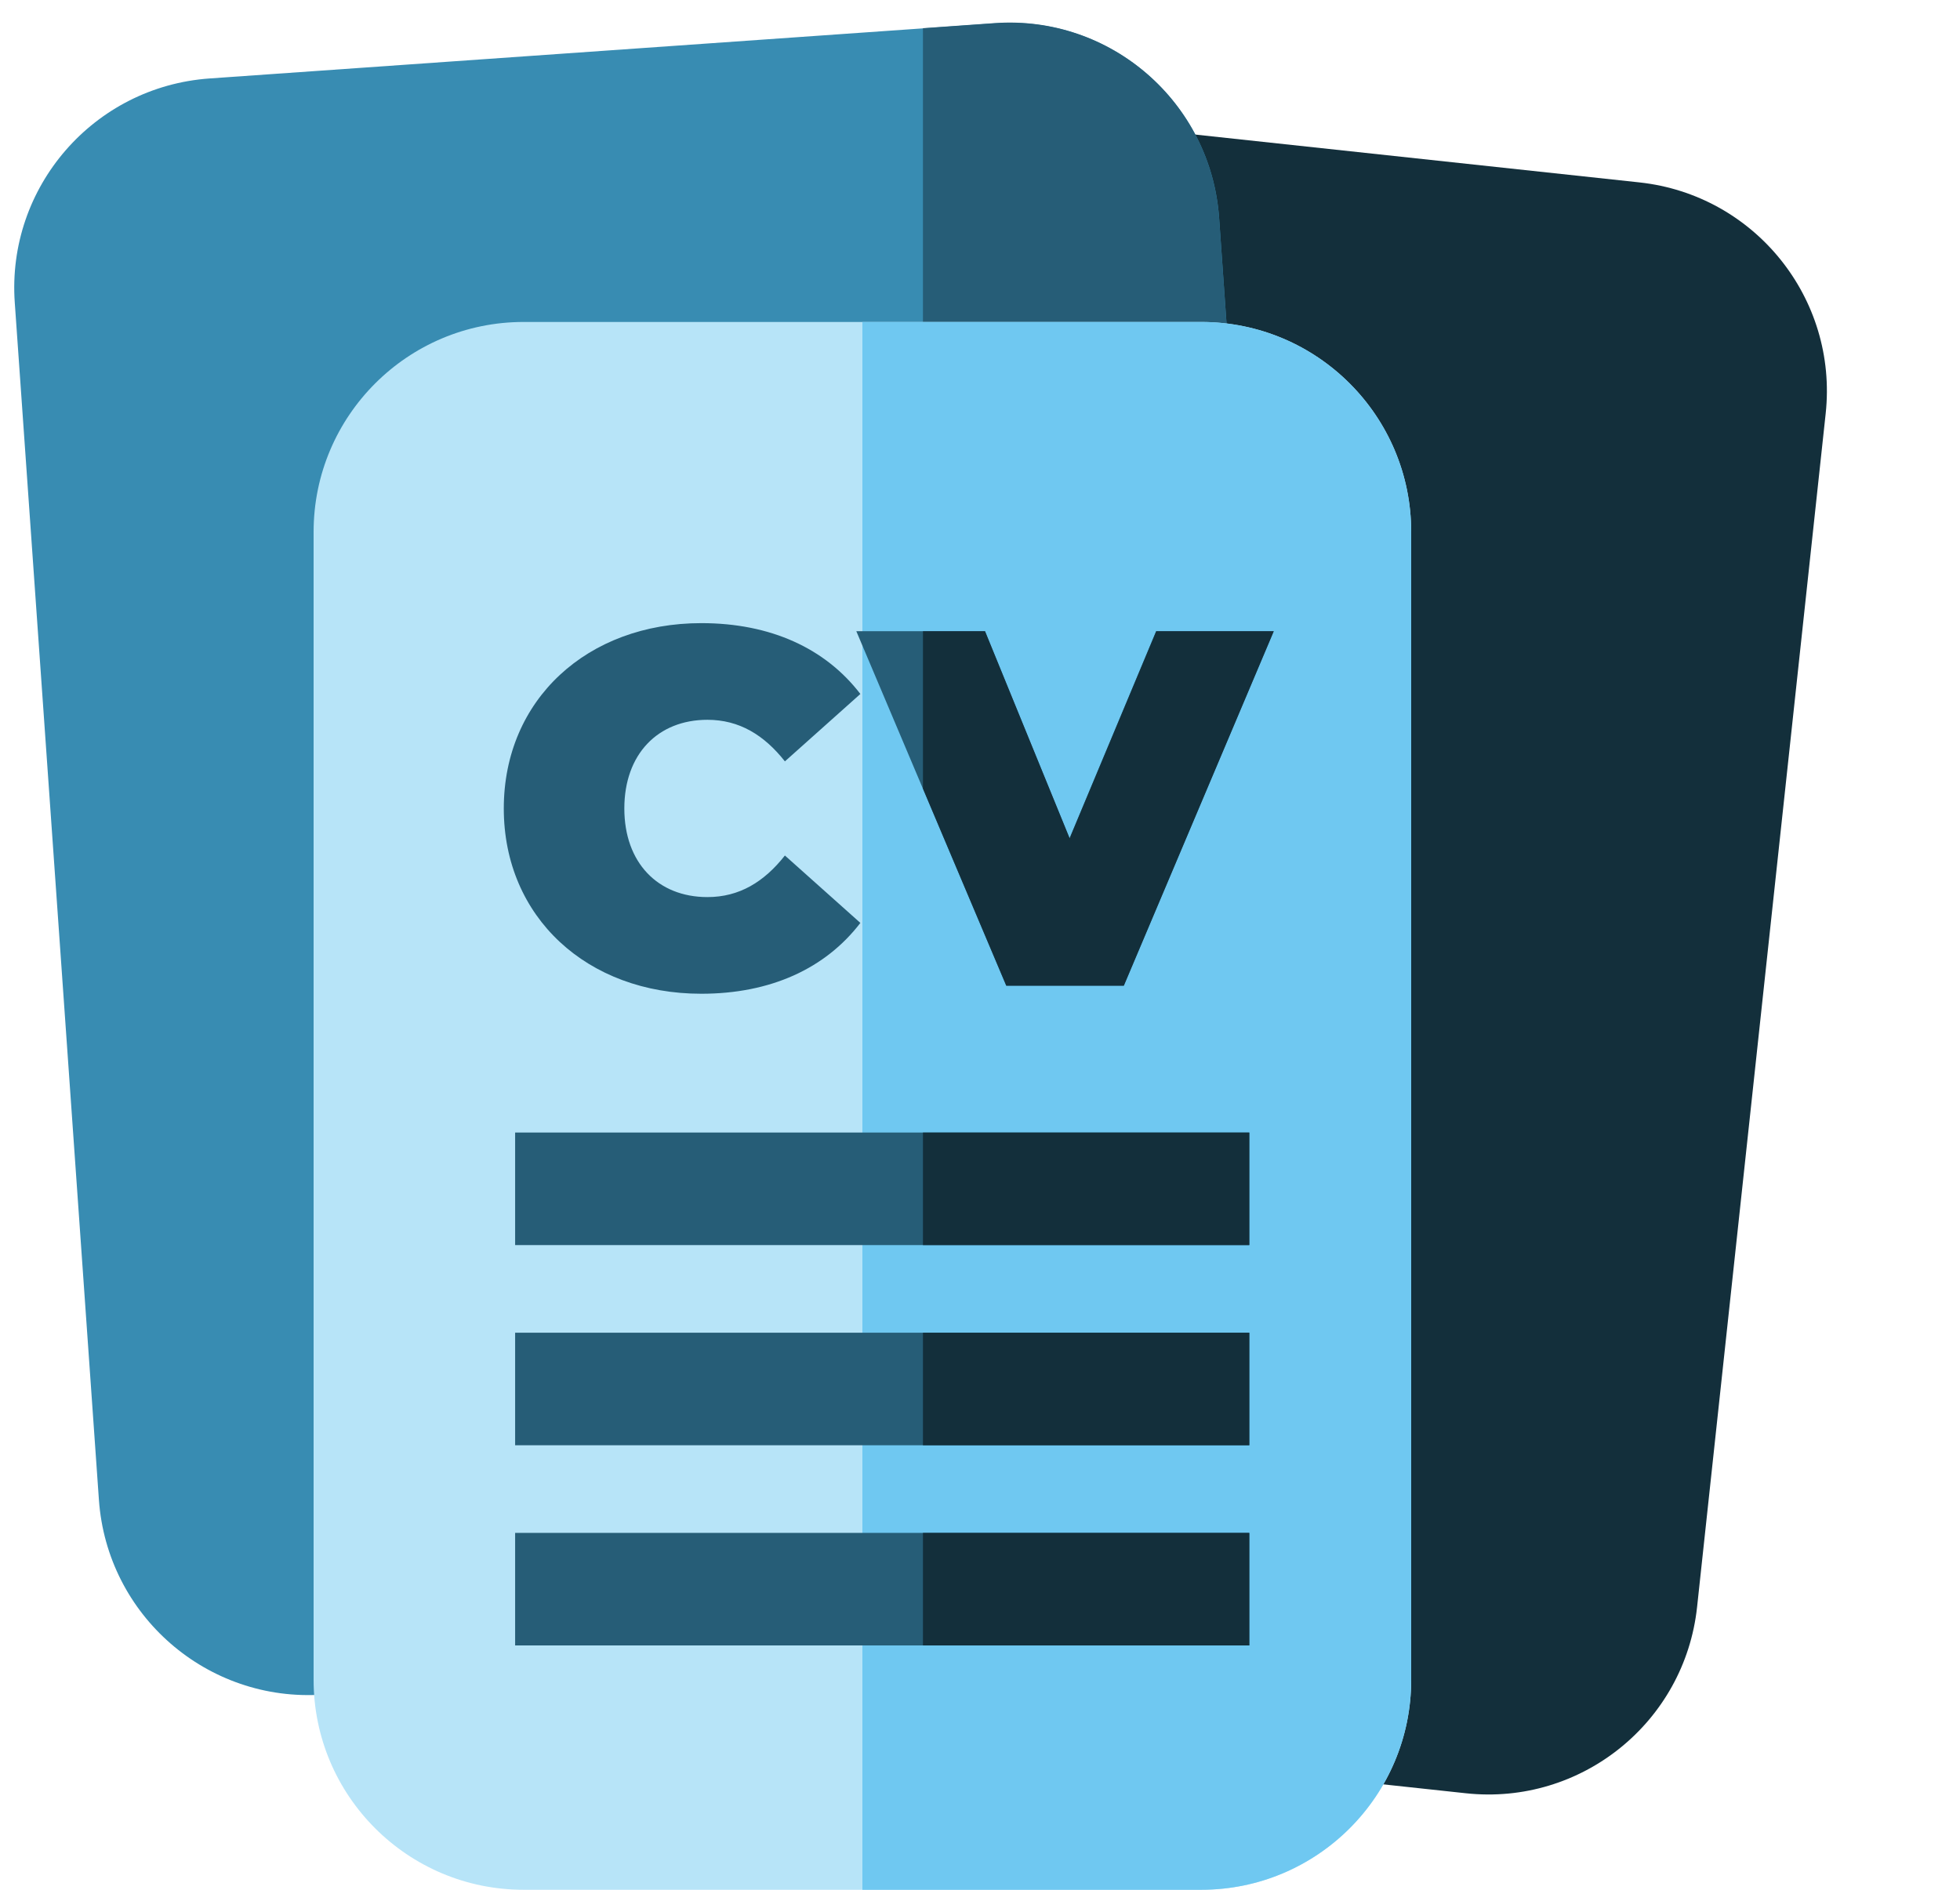 <svg xmlns="http://www.w3.org/2000/svg" width="28" height="27" viewBox="0 0 28 27" fill="none">
  <path d="M23.42 2.606C25.067 2.784 26.259 4.263 26.081 5.91L24.244 22.96C24.067 24.607 22.588 25.799 20.941 25.621L6.773 24.095L9.252 1.08L23.42 2.606Z" fill="#132F3B"/>
  <path d="M18.828 23.212L4.616 24.211C2.963 24.327 1.529 23.081 1.413 21.428L0.211 4.324C0.094 2.672 1.34 1.238 2.993 1.121L14.213 0.333C15.866 0.217 17.3 1.462 17.416 3.115L18.828 23.212Z" fill="#388CB2"/>
  <path d="M13.185 23.607L18.829 23.21L17.416 3.113C17.299 1.46 15.865 0.214 14.213 0.33L13.185 0.403V23.607Z" fill="#265D77"/>
  <path d="M4.48 24C4.48 25.657 5.824 27 7.48 27H17.16C18.817 27 20.16 25.657 20.16 24V7.6C20.16 5.943 18.817 4.6 17.16 4.6H7.48C5.824 4.6 4.48 5.943 4.48 7.6V24Z" fill="#B7E4F8"/>
  <path d="M12.32 4.6H17.16C18.817 4.6 20.16 5.943 20.16 7.6V24C20.16 25.657 18.817 27 17.16 27H12.32V4.6Z" fill="#6FC8F1"/>
  <path d="M7.359 16.181H17.846V17.789H7.359V16.181ZM7.359 19.041H17.846V20.649H7.359V19.041ZM7.359 21.901H17.846V23.509H7.359V21.901Z" fill="#265D77"/>
  <path d="M13.185 16.181H17.848V17.789H13.185V16.181ZM13.185 21.901H17.848V23.509H13.185V21.901ZM13.185 19.041H17.848V20.649H13.185V19.041Z" fill="#132F3B"/>
  <path d="M7.197 11.551C7.197 9.995 8.391 8.903 10.019 8.903C11.01 8.903 11.792 9.264 12.291 9.915L11.213 10.878C10.916 10.502 10.562 10.284 10.106 10.284C9.397 10.284 8.919 10.776 8.919 11.551C8.919 12.325 9.397 12.817 10.106 12.817C10.562 12.817 10.916 12.6 11.213 12.223L12.291 13.186C11.792 13.837 11.01 14.198 10.019 14.198C8.391 14.199 7.197 13.106 7.197 11.551ZM18.195 9.018L16.053 14.083H14.375L12.233 9.018H14.071L15.279 11.977L16.516 9.018H18.195Z" fill="#265D77"/>
  <path d="M16.518 9.019L15.281 11.978L14.072 9.019H13.185V11.267L14.376 14.083H16.055L18.197 9.019H16.518Z" fill="#132F3B"/>
</svg>